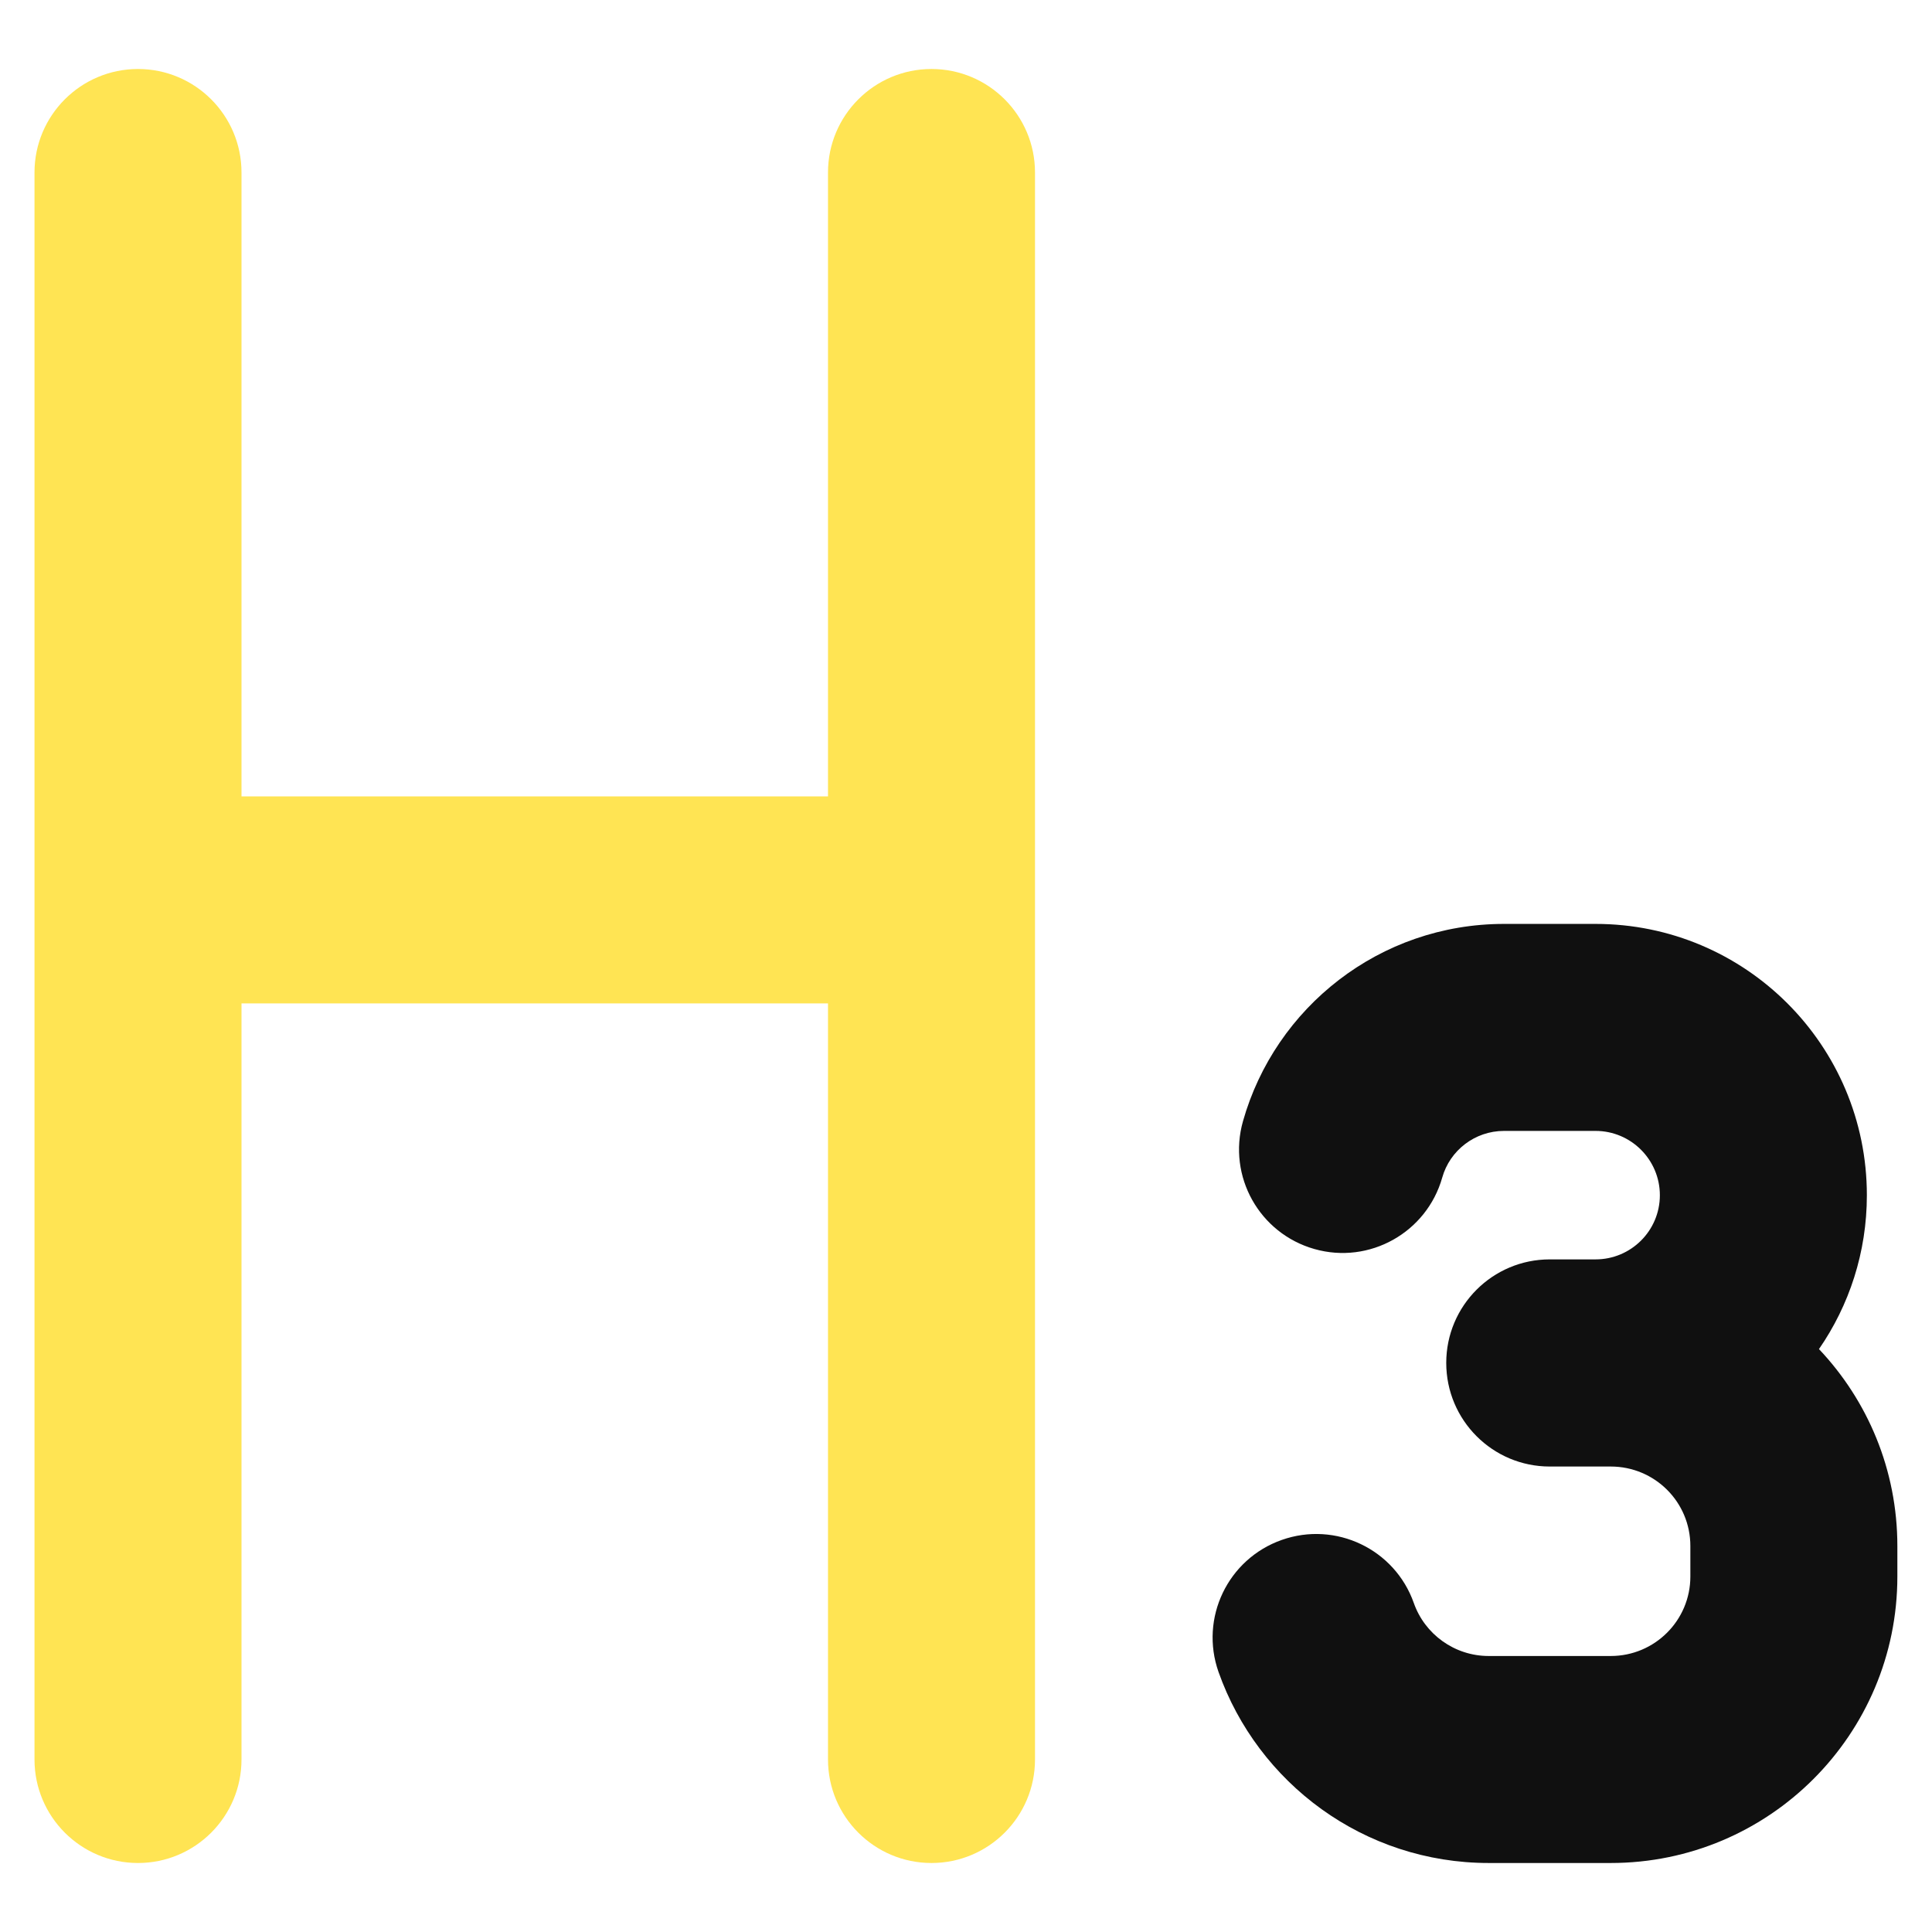 <svg width="14" height="14" viewBox="0 0 14 14" fill="none" xmlns="http://www.w3.org/2000/svg">
<g clip-path="url(#clip0_1222_11988)">
<path d="M1.75 1.25C1.75 0.836 1.414 0.5 1 0.5C0.586 0.5 0.25 0.836 0.25 1.25V12.75C0.25 13.164 0.586 13.5 1 13.5C1.414 13.5 1.75 13.164 1.75 12.75V7.271H6V12.75C6 13.164 6.336 13.5 6.75 13.5C7.164 13.5 7.5 13.164 7.5 12.75V1.25C7.5 0.836 7.164 0.5 6.75 0.5C6.336 0.5 6 0.836 6 1.25V5.771H1.75V1.25Z" fill="#FFE453"/>
<path d="M11.562 6.695L10.899 6.695C9.998 6.695 9.24 7.3 9.007 8.125C8.894 8.524 9.126 8.938 9.525 9.051C9.923 9.164 10.338 8.932 10.451 8.533C10.506 8.337 10.687 8.195 10.899 8.195L11.562 8.195C11.819 8.195 12.028 8.404 12.028 8.661C12.028 8.918 11.819 9.126 11.562 9.126H11.23C10.816 9.126 10.48 9.462 10.48 9.876C10.48 10.291 10.816 10.627 11.23 10.627H11.672C11.991 10.627 12.249 10.884 12.249 11.203V11.424C12.249 11.742 11.991 12 11.672 12H10.788C10.539 12 10.324 11.841 10.245 11.616C10.107 11.225 9.678 11.021 9.288 11.159C8.897 11.297 8.692 11.725 8.83 12.116C9.115 12.921 9.883 13.5 10.788 13.5H11.672C12.819 13.5 13.749 12.57 13.749 11.424V11.203C13.749 10.65 13.533 10.148 13.181 9.776C13.4 9.459 13.528 9.075 13.528 8.661C13.528 7.575 12.648 6.695 11.562 6.695Z" fill="#101010"/>
</g>
<defs>
<clipPath id="clip0_1222_11988">
<rect width="14" height="14" fill="white"/>
</clipPath>
</defs>
</svg>
